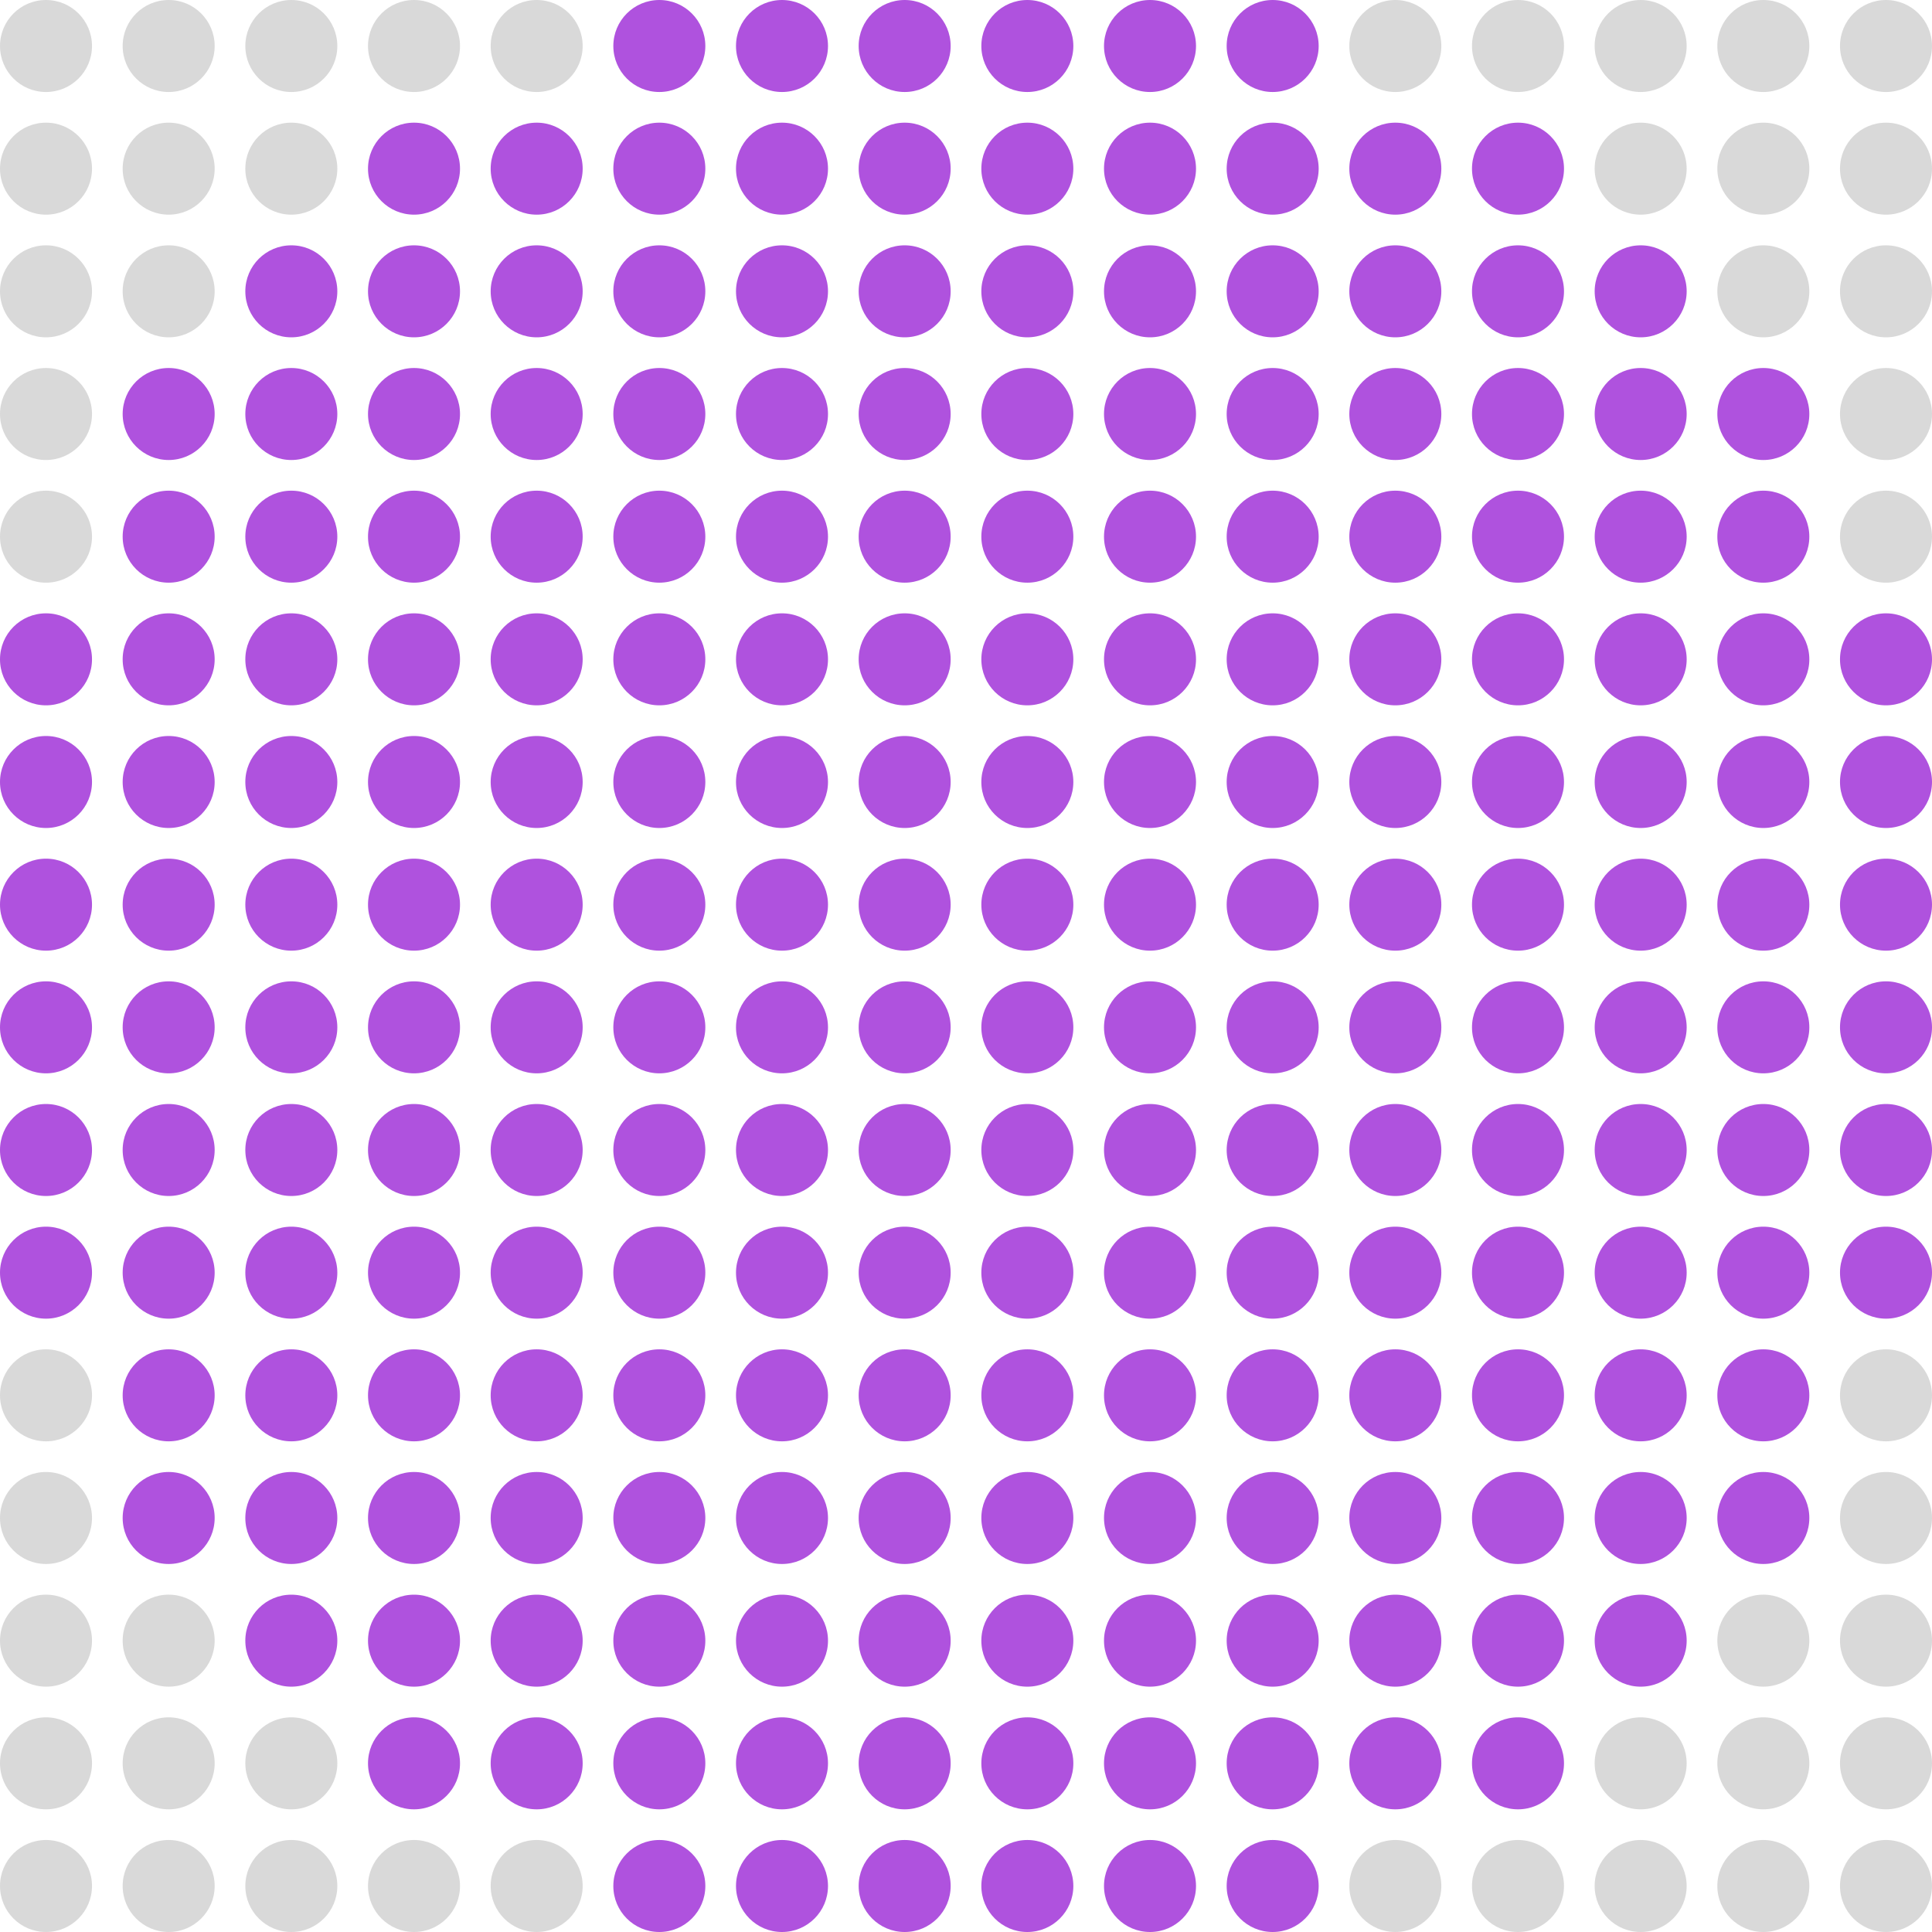 <?xml version="1.0" encoding="UTF-8"?>
<svg width="100px" height="100px" viewBox="0 0 100 100" version="1.1" xmlns="http://www.w3.org/2000/svg" xmlns:xlink="http://www.w3.org/1999/xlink">
    <!-- Generator: Sketch 64 (93537) - https://sketch.com -->
    <title>favicon</title>
    <desc>Created with Sketch.</desc>
    <g id="favicon" stroke="none" stroke-width="1" fill="none" fill-rule="evenodd">
        <g id="page/welcome/logo/icon">
            <g id="outer-circles-se" transform="translate(69.841, 69.841)" fill="#D9D9D9">
                <circle id="Oval-Copy-159" cx="8.73" cy="27.778" r="2.381"></circle>
                <circle id="Oval-Copy-183" cx="21.429" cy="21.429" r="2.381"></circle>
                <circle id="Oval-Copy-187" cx="21.429" cy="15.079" r="2.381"></circle>
                <circle id="Oval-Copy-191" cx="21.429" cy="27.778" r="2.381"></circle>
                <circle id="Oval-Copy-215" cx="15.079" cy="21.429" r="2.381"></circle>
                <circle id="Oval-Copy-223" cx="15.079" cy="27.778" r="2.381"></circle>
                <circle id="Oval-Copy-239" cx="2.381" cy="27.778" r="2.381"></circle>
                <circle id="Oval-Copy-243" cx="27.778" cy="8.73" r="2.381"></circle>
                <circle id="Oval-Copy-247" cx="27.778" cy="21.429" r="2.381"></circle>
                <circle id="Oval-Copy-251" cx="27.778" cy="15.079" r="2.381"></circle>
                <circle id="Oval-Copy-253" cx="27.778" cy="2.381" r="2.381"></circle>
                <circle id="Oval-Copy-255" cx="27.778" cy="27.778" r="2.381"></circle>
            </g>
            <g id="outer-circles-sw" transform="translate(0, 69.841)" fill="#D9D9D9">
                <circle id="Oval-Copy-130" cx="2.381" cy="8.73" r="2.381"></circle>
                <circle id="Oval-Copy-134" cx="2.381" cy="21.429" r="2.381"></circle>
                <circle id="Oval-Copy-138" cx="2.381" cy="15.079" r="2.381"></circle>
                <circle id="Oval-Copy-140" cx="2.381" cy="2.381" r="2.381"></circle>
                <circle id="Oval-Copy-142" cx="2.381" cy="27.778" r="2.381"></circle>
                <circle id="Oval-Copy-158" cx="27.778" cy="27.778" r="2.381"></circle>
                <circle id="Oval-Copy-166" cx="15.079" cy="21.429" r="2.381"></circle>
                <circle id="Oval-Copy-174" cx="15.079" cy="27.778" r="2.381"></circle>
                <circle id="Oval-Copy-198" cx="8.73" cy="21.429" r="2.381"></circle>
                <circle id="Oval-Copy-202" cx="8.73" cy="15.079" r="2.381"></circle>
                <circle id="Oval-Copy-206" cx="8.73" cy="27.778" r="2.381"></circle>
                <circle id="Oval-Copy-238" cx="21.429" cy="27.778" r="2.381"></circle>
            </g>
            <g id="outer-circles-ne" transform="translate(69.841, 0)" fill="#D9D9D9">
                <circle id="Oval-Copy-72" cx="8.73" cy="2.381" r="2.381"></circle>
                <circle id="Oval-Copy-88" cx="21.429" cy="2.381" r="2.381"></circle>
                <circle id="Oval-Copy-90" cx="21.429" cy="15.079" r="2.381"></circle>
                <circle id="Oval-Copy-92" cx="21.429" cy="8.73" r="2.381"></circle>
                <circle id="Oval-Copy-104" cx="15.079" cy="2.381" r="2.381"></circle>
                <circle id="Oval-Copy-108" cx="15.079" cy="8.73" r="2.381"></circle>
                <circle id="Oval-Copy-112" cx="2.381" cy="2.381" r="2.381"></circle>
                <circle id="Oval-Copy-120" cx="27.778" cy="2.381" r="2.381"></circle>
                <circle id="Oval-Copy-121" cx="27.778" cy="27.778" r="2.381"></circle>
                <circle id="Oval-Copy-122" cx="27.778" cy="15.079" r="2.381"></circle>
                <circle id="Oval-Copy-124" cx="27.778" cy="8.73" r="2.381"></circle>
                <circle id="Oval-Copy-126" cx="27.778" cy="21.429" r="2.381"></circle>
            </g>
            <g id="outer-circles-nw" fill="#D9D9D9">
                <circle id="Oval" cx="2.381" cy="2.381" r="2.381"></circle>
                <circle id="Oval-Copy-32" cx="2.381" cy="27.778" r="2.381"></circle>
                <circle id="Oval-Copy-16" cx="2.381" cy="15.079" r="2.381"></circle>
                <circle id="Oval-Copy-8" cx="2.381" cy="8.73" r="2.381"></circle>
                <circle id="Oval-Copy-17" cx="2.381" cy="21.429" r="2.381"></circle>
                <circle id="Oval-Copy-4" cx="27.778" cy="2.381" r="2.381"></circle>
                <circle id="Oval-Copy-2" cx="15.079" cy="2.381" r="2.381"></circle>
                <circle id="Oval-Copy-10" cx="15.079" cy="8.73" r="2.381"></circle>
                <circle id="Oval-Copy" cx="8.73" cy="2.381" r="2.381"></circle>
                <circle id="Oval-Copy-24" cx="8.73" cy="15.079" r="2.381"></circle>
                <circle id="Oval-Copy-12" cx="8.73" cy="8.73" r="2.381"></circle>
                <circle id="Oval-Copy-3" cx="21.429" cy="2.381" r="2.381"></circle>
            </g>
            <g id="inner-circles" fill="#AF52DE">
                <circle id="Oval-Copy-128" cx="2.381" cy="53.175" r="2.381"></circle>
                <circle id="Oval-Copy-64" cx="53.175" cy="2.381" r="2.381"></circle>
                <circle id="Oval-Copy-129" cx="53.175" cy="53.175" r="2.381"></circle>
                <circle id="Oval-Copy-65" cx="53.175" cy="27.778" r="2.381"></circle>
                <circle id="Oval-Copy-131" cx="53.175" cy="78.571" r="2.381"></circle>
                <circle id="Oval-Copy-132" cx="2.381" cy="65.873" r="2.381"></circle>
                <circle id="Oval-Copy-66" cx="53.175" cy="15.079" r="2.381"></circle>
                <circle id="Oval-Copy-133" cx="53.175" cy="65.873" r="2.381"></circle>
                <circle id="Oval-Copy-33" cx="2.381" cy="40.476" r="2.381"></circle>
                <circle id="Oval-Copy-67" cx="53.175" cy="40.476" r="2.381"></circle>
                <circle id="Oval-Copy-135" cx="53.175" cy="91.27" r="2.381"></circle>
                <circle id="Oval-Copy-136" cx="2.381" cy="59.524" r="2.381"></circle>
                <circle id="Oval-Copy-68" cx="53.175" cy="8.73" r="2.381"></circle>
                <circle id="Oval-Copy-137" cx="53.175" cy="59.524" r="2.381"></circle>
                <circle id="Oval-Copy-34" cx="2.381" cy="34.127" r="2.381"></circle>
                <circle id="Oval-Copy-69" cx="53.175" cy="34.127" r="2.381"></circle>
                <circle id="Oval-Copy-139" cx="53.175" cy="84.921" r="2.381"></circle>
                <circle id="Oval-Copy-70" cx="53.175" cy="21.429" r="2.381"></circle>
                <circle id="Oval-Copy-141" cx="53.175" cy="72.222" r="2.381"></circle>
                <circle id="Oval-Copy-35" cx="2.381" cy="46.825" r="2.381"></circle>
                <circle id="Oval-Copy-71" cx="53.175" cy="46.825" r="2.381"></circle>
                <circle id="Oval-Copy-143" cx="53.175" cy="97.619" r="2.381"></circle>
                <circle id="Oval-Copy-144" cx="27.778" cy="53.175" r="2.381"></circle>
                <circle id="Oval-Copy-145" cx="78.571" cy="53.175" r="2.381"></circle>
                <circle id="Oval-Copy-36" cx="27.778" cy="27.778" r="2.381"></circle>
                <circle id="Oval-Copy-146" cx="27.778" cy="78.571" r="2.381"></circle>
                <circle id="Oval-Copy-73" cx="78.571" cy="27.778" r="2.381"></circle>
                <circle id="Oval-Copy-147" cx="78.571" cy="78.571" r="2.381"></circle>
                <circle id="Oval-Copy-18" cx="27.778" cy="15.079" r="2.381"></circle>
                <circle id="Oval-Copy-148" cx="27.778" cy="65.873" r="2.381"></circle>
                <circle id="Oval-Copy-74" cx="78.571" cy="15.079" r="2.381"></circle>
                <circle id="Oval-Copy-149" cx="78.571" cy="65.873" r="2.381"></circle>
                <circle id="Oval-Copy-37" cx="27.778" cy="40.476" r="2.381"></circle>
                <circle id="Oval-Copy-150" cx="27.778" cy="91.27" r="2.381"></circle>
                <circle id="Oval-Copy-75" cx="78.571" cy="40.476" r="2.381"></circle>
                <circle id="Oval-Copy-151" cx="78.571" cy="91.27" r="2.381"></circle>
                <circle id="Oval-Copy-9" cx="27.778" cy="8.73" r="2.381"></circle>
                <circle id="Oval-Copy-152" cx="27.778" cy="59.524" r="2.381"></circle>
                <circle id="Oval-Copy-76" cx="78.571" cy="8.73" r="2.381"></circle>
                <circle id="Oval-Copy-153" cx="78.571" cy="59.524" r="2.381"></circle>
                <circle id="Oval-Copy-38" cx="27.778" cy="34.127" r="2.381"></circle>
                <circle id="Oval-Copy-154" cx="27.778" cy="84.921" r="2.381"></circle>
                <circle id="Oval-Copy-77" cx="78.571" cy="34.127" r="2.381"></circle>
                <circle id="Oval-Copy-155" cx="78.571" cy="84.921" r="2.381"></circle>
                <circle id="Oval-Copy-19" cx="27.778" cy="21.429" r="2.381"></circle>
                <circle id="Oval-Copy-156" cx="27.778" cy="72.222" r="2.381"></circle>
                <circle id="Oval-Copy-78" cx="78.571" cy="21.429" r="2.381"></circle>
                <circle id="Oval-Copy-157" cx="78.571" cy="72.222" r="2.381"></circle>
                <circle id="Oval-Copy-39" cx="27.778" cy="46.825" r="2.381"></circle>
                <circle id="Oval-Copy-79" cx="78.571" cy="46.825" r="2.381"></circle>
                <circle id="Oval-Copy-160" cx="15.079" cy="53.175" r="2.381"></circle>
                <circle id="Oval-Copy-80" cx="65.873" cy="2.381" r="2.381"></circle>
                <circle id="Oval-Copy-161" cx="65.873" cy="53.175" r="2.381"></circle>
                <circle id="Oval-Copy-40" cx="15.079" cy="27.778" r="2.381"></circle>
                <circle id="Oval-Copy-162" cx="15.079" cy="78.571" r="2.381"></circle>
                <circle id="Oval-Copy-81" cx="65.873" cy="27.778" r="2.381"></circle>
                <circle id="Oval-Copy-163" cx="65.873" cy="78.571" r="2.381"></circle>
                <circle id="Oval-Copy-20" cx="15.079" cy="15.079" r="2.381"></circle>
                <circle id="Oval-Copy-164" cx="15.079" cy="65.873" r="2.381"></circle>
                <circle id="Oval-Copy-82" cx="65.873" cy="15.079" r="2.381"></circle>
                <circle id="Oval-Copy-165" cx="65.873" cy="65.873" r="2.381"></circle>
                <circle id="Oval-Copy-41" cx="15.079" cy="40.476" r="2.381"></circle>
                <circle id="Oval-Copy-83" cx="65.873" cy="40.476" r="2.381"></circle>
                <circle id="Oval-Copy-167" cx="65.873" cy="91.27" r="2.381"></circle>
                <circle id="Oval-Copy-168" cx="15.079" cy="59.524" r="2.381"></circle>
                <circle id="Oval-Copy-84" cx="65.873" cy="8.73" r="2.381"></circle>
                <circle id="Oval-Copy-169" cx="65.873" cy="59.524" r="2.381"></circle>
                <circle id="Oval-Copy-42" cx="15.079" cy="34.127" r="2.381"></circle>
                <circle id="Oval-Copy-170" cx="15.079" cy="84.921" r="2.381"></circle>
                <circle id="Oval-Copy-85" cx="65.873" cy="34.127" r="2.381"></circle>
                <circle id="Oval-Copy-171" cx="65.873" cy="84.921" r="2.381"></circle>
                <circle id="Oval-Copy-21" cx="15.079" cy="21.429" r="2.381"></circle>
                <circle id="Oval-Copy-172" cx="15.079" cy="72.222" r="2.381"></circle>
                <circle id="Oval-Copy-86" cx="65.873" cy="21.429" r="2.381"></circle>
                <circle id="Oval-Copy-173" cx="65.873" cy="72.222" r="2.381"></circle>
                <circle id="Oval-Copy-43" cx="15.079" cy="46.825" r="2.381"></circle>
                <circle id="Oval-Copy-87" cx="65.873" cy="46.825" r="2.381"></circle>
                <circle id="Oval-Copy-175" cx="65.873" cy="97.619" r="2.381"></circle>
                <circle id="Oval-Copy-5" cx="40.476" cy="2.381" r="2.381"></circle>
                <circle id="Oval-Copy-176" cx="40.476" cy="53.175" r="2.381"></circle>
                <circle id="Oval-Copy-177" cx="91.27" cy="53.175" r="2.381"></circle>
                <circle id="Oval-Copy-44" cx="40.476" cy="27.778" r="2.381"></circle>
                <circle id="Oval-Copy-178" cx="40.476" cy="78.571" r="2.381"></circle>
                <circle id="Oval-Copy-89" cx="91.27" cy="27.778" r="2.381"></circle>
                <circle id="Oval-Copy-179" cx="91.27" cy="78.571" r="2.381"></circle>
                <circle id="Oval-Copy-22" cx="40.476" cy="15.079" r="2.381"></circle>
                <circle id="Oval-Copy-180" cx="40.476" cy="65.873" r="2.381"></circle>
                <circle id="Oval-Copy-181" cx="91.27" cy="65.873" r="2.381"></circle>
                <circle id="Oval-Copy-45" cx="40.476" cy="40.476" r="2.381"></circle>
                <circle id="Oval-Copy-182" cx="40.476" cy="91.27" r="2.381"></circle>
                <circle id="Oval-Copy-91" cx="91.27" cy="40.476" r="2.381"></circle>
                <circle id="Oval-Copy-11" cx="40.476" cy="8.73" r="2.381"></circle>
                <circle id="Oval-Copy-184" cx="40.476" cy="59.524" r="2.381"></circle>
                <circle id="Oval-Copy-185" cx="91.27" cy="59.524" r="2.381"></circle>
                <circle id="Oval-Copy-46" cx="40.476" cy="34.127" r="2.381"></circle>
                <circle id="Oval-Copy-186" cx="40.476" cy="84.921" r="2.381"></circle>
                <circle id="Oval-Copy-93" cx="91.27" cy="34.127" r="2.381"></circle>
                <circle id="Oval-Copy-23" cx="40.476" cy="21.429" r="2.381"></circle>
                <circle id="Oval-Copy-188" cx="40.476" cy="72.222" r="2.381"></circle>
                <circle id="Oval-Copy-94" cx="91.27" cy="21.429" r="2.381"></circle>
                <circle id="Oval-Copy-189" cx="91.27" cy="72.222" r="2.381"></circle>
                <circle id="Oval-Copy-47" cx="40.476" cy="46.825" r="2.381"></circle>
                <circle id="Oval-Copy-190" cx="40.476" cy="97.619" r="2.381"></circle>
                <circle id="Oval-Copy-95" cx="91.27" cy="46.825" r="2.381"></circle>
                <circle id="Oval-Copy-192" cx="8.73" cy="53.175" r="2.381"></circle>
                <circle id="Oval-Copy-96" cx="59.524" cy="2.381" r="2.381"></circle>
                <circle id="Oval-Copy-193" cx="59.524" cy="53.175" r="2.381"></circle>
                <circle id="Oval-Copy-48" cx="8.73" cy="27.778" r="2.381"></circle>
                <circle id="Oval-Copy-194" cx="8.73" cy="78.571" r="2.381"></circle>
                <circle id="Oval-Copy-97" cx="59.524" cy="27.778" r="2.381"></circle>
                <circle id="Oval-Copy-195" cx="59.524" cy="78.571" r="2.381"></circle>
                <circle id="Oval-Copy-196" cx="8.73" cy="65.873" r="2.381"></circle>
                <circle id="Oval-Copy-98" cx="59.524" cy="15.079" r="2.381"></circle>
                <circle id="Oval-Copy-197" cx="59.524" cy="65.873" r="2.381"></circle>
                <circle id="Oval-Copy-49" cx="8.73" cy="40.476" r="2.381"></circle>
                <circle id="Oval-Copy-99" cx="59.524" cy="40.476" r="2.381"></circle>
                <circle id="Oval-Copy-199" cx="59.524" cy="91.27" r="2.381"></circle>
                <circle id="Oval-Copy-200" cx="8.73" cy="59.524" r="2.381"></circle>
                <circle id="Oval-Copy-100" cx="59.524" cy="8.73" r="2.381"></circle>
                <circle id="Oval-Copy-201" cx="59.524" cy="59.524" r="2.381"></circle>
                <circle id="Oval-Copy-50" cx="8.73" cy="34.127" r="2.381"></circle>
                <circle id="Oval-Copy-101" cx="59.524" cy="34.127" r="2.381"></circle>
                <circle id="Oval-Copy-203" cx="59.524" cy="84.921" r="2.381"></circle>
                <circle id="Oval-Copy-25" cx="8.73" cy="21.429" r="2.381"></circle>
                <circle id="Oval-Copy-204" cx="8.73" cy="72.222" r="2.381"></circle>
                <circle id="Oval-Copy-102" cx="59.524" cy="21.429" r="2.381"></circle>
                <circle id="Oval-Copy-205" cx="59.524" cy="72.222" r="2.381"></circle>
                <circle id="Oval-Copy-51" cx="8.73" cy="46.825" r="2.381"></circle>
                <circle id="Oval-Copy-103" cx="59.524" cy="46.825" r="2.381"></circle>
                <circle id="Oval-Copy-207" cx="59.524" cy="97.619" r="2.381"></circle>
                <circle id="Oval-Copy-6" cx="34.127" cy="2.381" r="2.381"></circle>
                <circle id="Oval-Copy-208" cx="34.127" cy="53.175" r="2.381"></circle>
                <circle id="Oval-Copy-209" cx="84.921" cy="53.175" r="2.381"></circle>
                <circle id="Oval-Copy-52" cx="34.127" cy="27.778" r="2.381"></circle>
                <circle id="Oval-Copy-210" cx="34.127" cy="78.571" r="2.381"></circle>
                <circle id="Oval-Copy-105" cx="84.921" cy="27.778" r="2.381"></circle>
                <circle id="Oval-Copy-211" cx="84.921" cy="78.571" r="2.381"></circle>
                <circle id="Oval-Copy-26" cx="34.127" cy="15.079" r="2.381"></circle>
                <circle id="Oval-Copy-212" cx="34.127" cy="65.873" r="2.381"></circle>
                <circle id="Oval-Copy-106" cx="84.921" cy="15.079" r="2.381"></circle>
                <circle id="Oval-Copy-213" cx="84.921" cy="65.873" r="2.381"></circle>
                <circle id="Oval-Copy-53" cx="34.127" cy="40.476" r="2.381"></circle>
                <circle id="Oval-Copy-214" cx="34.127" cy="91.27" r="2.381"></circle>
                <circle id="Oval-Copy-107" cx="84.921" cy="40.476" r="2.381"></circle>
                <circle id="Oval-Copy-13" cx="34.127" cy="8.73" r="2.381"></circle>
                <circle id="Oval-Copy-216" cx="34.127" cy="59.524" r="2.381"></circle>
                <circle id="Oval-Copy-217" cx="84.921" cy="59.524" r="2.381"></circle>
                <circle id="Oval-Copy-54" cx="34.127" cy="34.127" r="2.381"></circle>
                <circle id="Oval-Copy-218" cx="34.127" cy="84.921" r="2.381"></circle>
                <circle id="Oval-Copy-109" cx="84.921" cy="34.127" r="2.381"></circle>
                <circle id="Oval-Copy-219" cx="84.921" cy="84.921" r="2.381"></circle>
                <circle id="Oval-Copy-27" cx="34.127" cy="21.429" r="2.381"></circle>
                <circle id="Oval-Copy-220" cx="34.127" cy="72.222" r="2.381"></circle>
                <circle id="Oval-Copy-110" cx="84.921" cy="21.429" r="2.381"></circle>
                <circle id="Oval-Copy-221" cx="84.921" cy="72.222" r="2.381"></circle>
                <circle id="Oval-Copy-55" cx="34.127" cy="46.825" r="2.381"></circle>
                <circle id="Oval-Copy-222" cx="34.127" cy="97.619" r="2.381"></circle>
                <circle id="Oval-Copy-111" cx="84.921" cy="46.825" r="2.381"></circle>
                <circle id="Oval-Copy-224" cx="21.429" cy="53.175" r="2.381"></circle>
                <circle id="Oval-Copy-225" cx="72.222" cy="53.175" r="2.381"></circle>
                <circle id="Oval-Copy-56" cx="21.429" cy="27.778" r="2.381"></circle>
                <circle id="Oval-Copy-226" cx="21.429" cy="78.571" r="2.381"></circle>
                <circle id="Oval-Copy-113" cx="72.222" cy="27.778" r="2.381"></circle>
                <circle id="Oval-Copy-227" cx="72.222" cy="78.571" r="2.381"></circle>
                <circle id="Oval-Copy-28" cx="21.429" cy="15.079" r="2.381"></circle>
                <circle id="Oval-Copy-228" cx="21.429" cy="65.873" r="2.381"></circle>
                <circle id="Oval-Copy-114" cx="72.222" cy="15.079" r="2.381"></circle>
                <circle id="Oval-Copy-229" cx="72.222" cy="65.873" r="2.381"></circle>
                <circle id="Oval-Copy-57" cx="21.429" cy="40.476" r="2.381"></circle>
                <circle id="Oval-Copy-230" cx="21.429" cy="91.27" r="2.381"></circle>
                <circle id="Oval-Copy-115" cx="72.222" cy="40.476" r="2.381"></circle>
                <circle id="Oval-Copy-231" cx="72.222" cy="91.27" r="2.381"></circle>
                <circle id="Oval-Copy-14" cx="21.429" cy="8.73" r="2.381"></circle>
                <circle id="Oval-Copy-232" cx="21.429" cy="59.524" r="2.381"></circle>
                <circle id="Oval-Copy-116" cx="72.222" cy="8.73" r="2.381"></circle>
                <circle id="Oval-Copy-233" cx="72.222" cy="59.524" r="2.381"></circle>
                <circle id="Oval-Copy-58" cx="21.429" cy="34.127" r="2.381"></circle>
                <circle id="Oval-Copy-234" cx="21.429" cy="84.921" r="2.381"></circle>
                <circle id="Oval-Copy-117" cx="72.222" cy="34.127" r="2.381"></circle>
                <circle id="Oval-Copy-235" cx="72.222" cy="84.921" r="2.381"></circle>
                <circle id="Oval-Copy-29" cx="21.429" cy="21.429" r="2.381"></circle>
                <circle id="Oval-Copy-236" cx="21.429" cy="72.222" r="2.381"></circle>
                <circle id="Oval-Copy-118" cx="72.222" cy="21.429" r="2.381"></circle>
                <circle id="Oval-Copy-237" cx="72.222" cy="72.222" r="2.381"></circle>
                <circle id="Oval-Copy-59" cx="21.429" cy="46.825" r="2.381"></circle>
                <circle id="Oval-Copy-119" cx="72.222" cy="46.825" r="2.381"></circle>
                <circle id="Oval-Copy-7" cx="46.825" cy="2.381" r="2.381"></circle>
                <circle id="Oval-Copy-240" cx="46.825" cy="53.175" r="2.381"></circle>
                <circle id="Oval-Copy-241" cx="97.619" cy="53.175" r="2.381"></circle>
                <circle id="Oval-Copy-60" cx="46.825" cy="27.778" r="2.381"></circle>
                <circle id="Oval-Copy-242" cx="46.825" cy="78.571" r="2.381"></circle>
                <circle id="Oval-Copy-30" cx="46.825" cy="15.079" r="2.381"></circle>
                <circle id="Oval-Copy-244" cx="46.825" cy="65.873" r="2.381"></circle>
                <circle id="Oval-Copy-245" cx="97.619" cy="65.873" r="2.381"></circle>
                <circle id="Oval-Copy-61" cx="46.825" cy="40.476" r="2.381"></circle>
                <circle id="Oval-Copy-246" cx="46.825" cy="91.27" r="2.381"></circle>
                <circle id="Oval-Copy-123" cx="97.619" cy="40.476" r="2.381"></circle>
                <circle id="Oval-Copy-15" cx="46.825" cy="8.73" r="2.381"></circle>
                <circle id="Oval-Copy-248" cx="46.825" cy="59.524" r="2.381"></circle>
                <circle id="Oval-Copy-249" cx="97.619" cy="59.524" r="2.381"></circle>
                <circle id="Oval-Copy-62" cx="46.825" cy="34.127" r="2.381"></circle>
                <circle id="Oval-Copy-250" cx="46.825" cy="84.921" r="2.381"></circle>
                <circle id="Oval-Copy-125" cx="97.619" cy="34.127" r="2.381"></circle>
                <circle id="Oval-Copy-31" cx="46.825" cy="21.429" r="2.381"></circle>
                <circle id="Oval-Copy-252" cx="46.825" cy="72.222" r="2.381"></circle>
                <circle id="Oval-Copy-63" cx="46.825" cy="46.825" r="2.381"></circle>
                <circle id="Oval-Copy-254" cx="46.825" cy="97.619" r="2.381"></circle>
                <circle id="Oval-Copy-127" cx="97.619" cy="46.825" r="2.381"></circle>
            </g>
        </g>
    </g>
</svg>